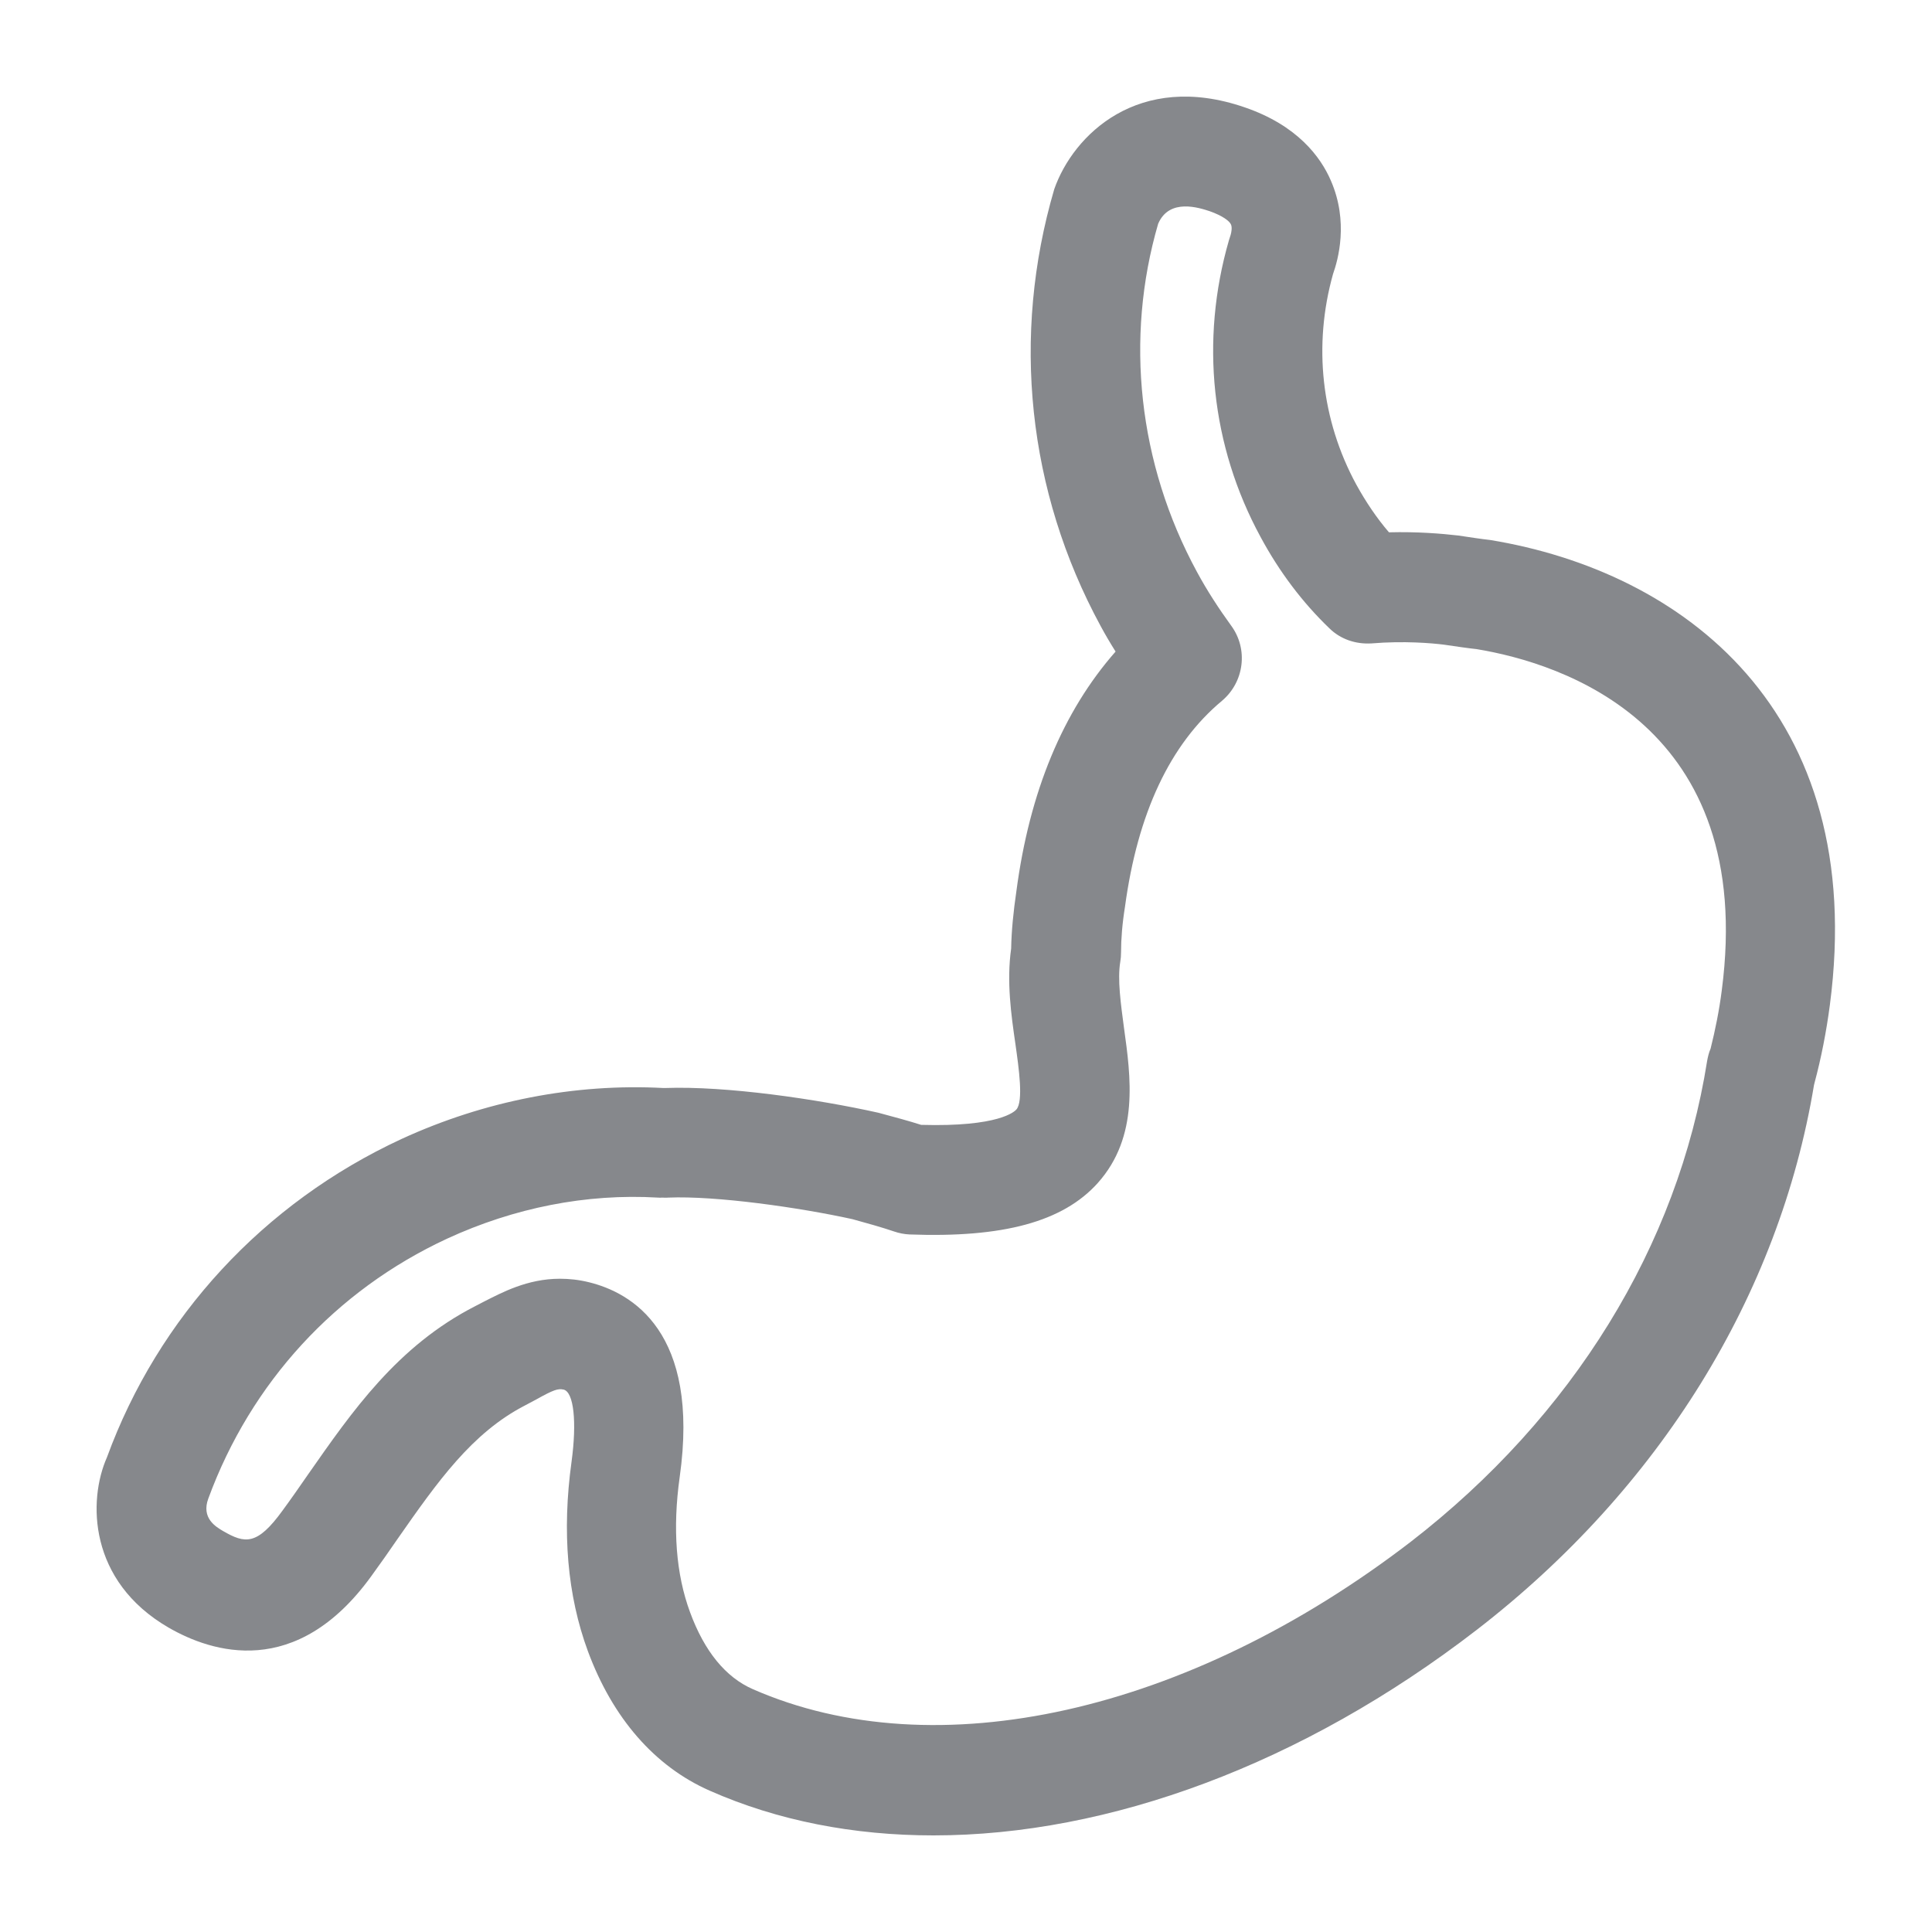 <svg width="40" height="40" viewBox="0 0 40 40" fill="none" xmlns="http://www.w3.org/2000/svg">
<path fill-rule="evenodd" clip-rule="evenodd" d="M11.592 26.475C11.782 26.475 11.982 26.495 12.192 26.547C13.073 26.762 14.497 27.571 14.072 30.583C13.923 31.648 13.995 32.591 14.287 33.38C14.584 34.189 15.024 34.727 15.588 34.973C19.373 36.632 24.593 35.465 29.203 31.925C32.563 29.328 34.74 25.794 35.344 21.967C35.36 21.88 35.38 21.793 35.416 21.711C35.513 21.322 35.595 20.917 35.647 20.508C36.369 15.006 32.338 13.731 30.57 13.439C30.412 13.423 30.14 13.383 29.894 13.347C29.648 13.316 29.07 13.265 28.398 13.321C28.066 13.341 27.753 13.234 27.523 13.008C26.969 12.476 26.488 11.841 26.099 11.118C25.074 9.233 24.844 7.051 25.443 4.977C25.453 4.941 25.469 4.9 25.479 4.864C25.494 4.813 25.515 4.705 25.484 4.644C25.453 4.577 25.32 4.47 25.044 4.372C24.839 4.306 24.209 4.091 23.978 4.634C23.287 7.005 23.563 9.597 24.782 11.841C24.992 12.23 25.233 12.599 25.489 12.952C25.848 13.439 25.761 14.12 25.3 14.509C24.224 15.406 23.553 16.84 23.292 18.771C23.235 19.125 23.21 19.442 23.21 19.719C23.21 19.785 23.205 19.852 23.194 19.913C23.133 20.277 23.205 20.784 23.271 21.281C23.41 22.285 23.589 23.53 22.728 24.493C22.006 25.297 20.766 25.63 18.83 25.558C18.723 25.553 18.615 25.532 18.513 25.497C18.256 25.41 17.965 25.328 17.647 25.241C16.551 25 14.825 24.754 13.836 24.795C13.79 24.8 13.744 24.795 13.698 24.795C13.672 24.8 13.646 24.795 13.621 24.795C12.14 24.708 10.645 25.005 9.257 25.645C6.947 26.716 5.195 28.626 4.314 31.023C4.16 31.433 4.473 31.613 4.621 31.7C5.072 31.961 5.323 32.002 5.85 31.274C6.03 31.029 6.204 30.778 6.378 30.527C7.29 29.221 8.227 27.868 9.836 27.044L10.015 26.951C10.389 26.762 10.916 26.475 11.592 26.475ZM19.327 38C17.678 38 16.105 37.698 14.691 37.073C13.554 36.571 12.684 35.572 12.171 34.184C11.746 33.031 11.633 31.715 11.833 30.265C11.946 29.436 11.879 28.821 11.669 28.77C11.552 28.744 11.459 28.775 11.101 28.975L10.87 29.098C9.769 29.666 9.057 30.68 8.237 31.853C8.058 32.114 7.874 32.376 7.684 32.637C6.132 34.778 4.385 34.215 3.489 33.697C1.829 32.734 1.819 31.064 2.214 30.173C3.274 27.274 5.451 24.907 8.314 23.581C10.03 22.792 11.905 22.428 13.733 22.526H13.769C15.04 22.48 16.92 22.756 18.185 23.038C18.528 23.13 18.815 23.207 19.071 23.289C20.684 23.335 21.007 23.012 21.043 22.971C21.192 22.802 21.094 22.116 21.023 21.614C20.935 21.009 20.838 20.323 20.935 19.637C20.941 19.273 20.982 18.868 21.043 18.453C21.314 16.394 22.006 14.73 23.097 13.49C22.984 13.311 22.882 13.137 22.785 12.957C21.273 10.171 20.935 6.959 21.827 3.917C22.221 2.79 23.573 1.468 25.766 2.221C26.862 2.595 27.343 3.251 27.553 3.737C27.927 4.593 27.702 5.382 27.599 5.673C27.185 7.149 27.354 8.696 28.081 10.033C28.281 10.396 28.506 10.729 28.757 11.021C29.346 11.006 29.843 11.047 30.197 11.088C30.437 11.124 30.663 11.159 30.852 11.18C34.817 11.83 38.689 14.699 37.885 20.81C37.813 21.358 37.706 21.906 37.567 22.423C37.562 22.439 37.562 22.449 37.557 22.464C36.835 26.818 34.361 30.819 30.576 33.743C26.964 36.53 22.954 38 19.327 38Z" fill="#86888C"/>
</svg>
